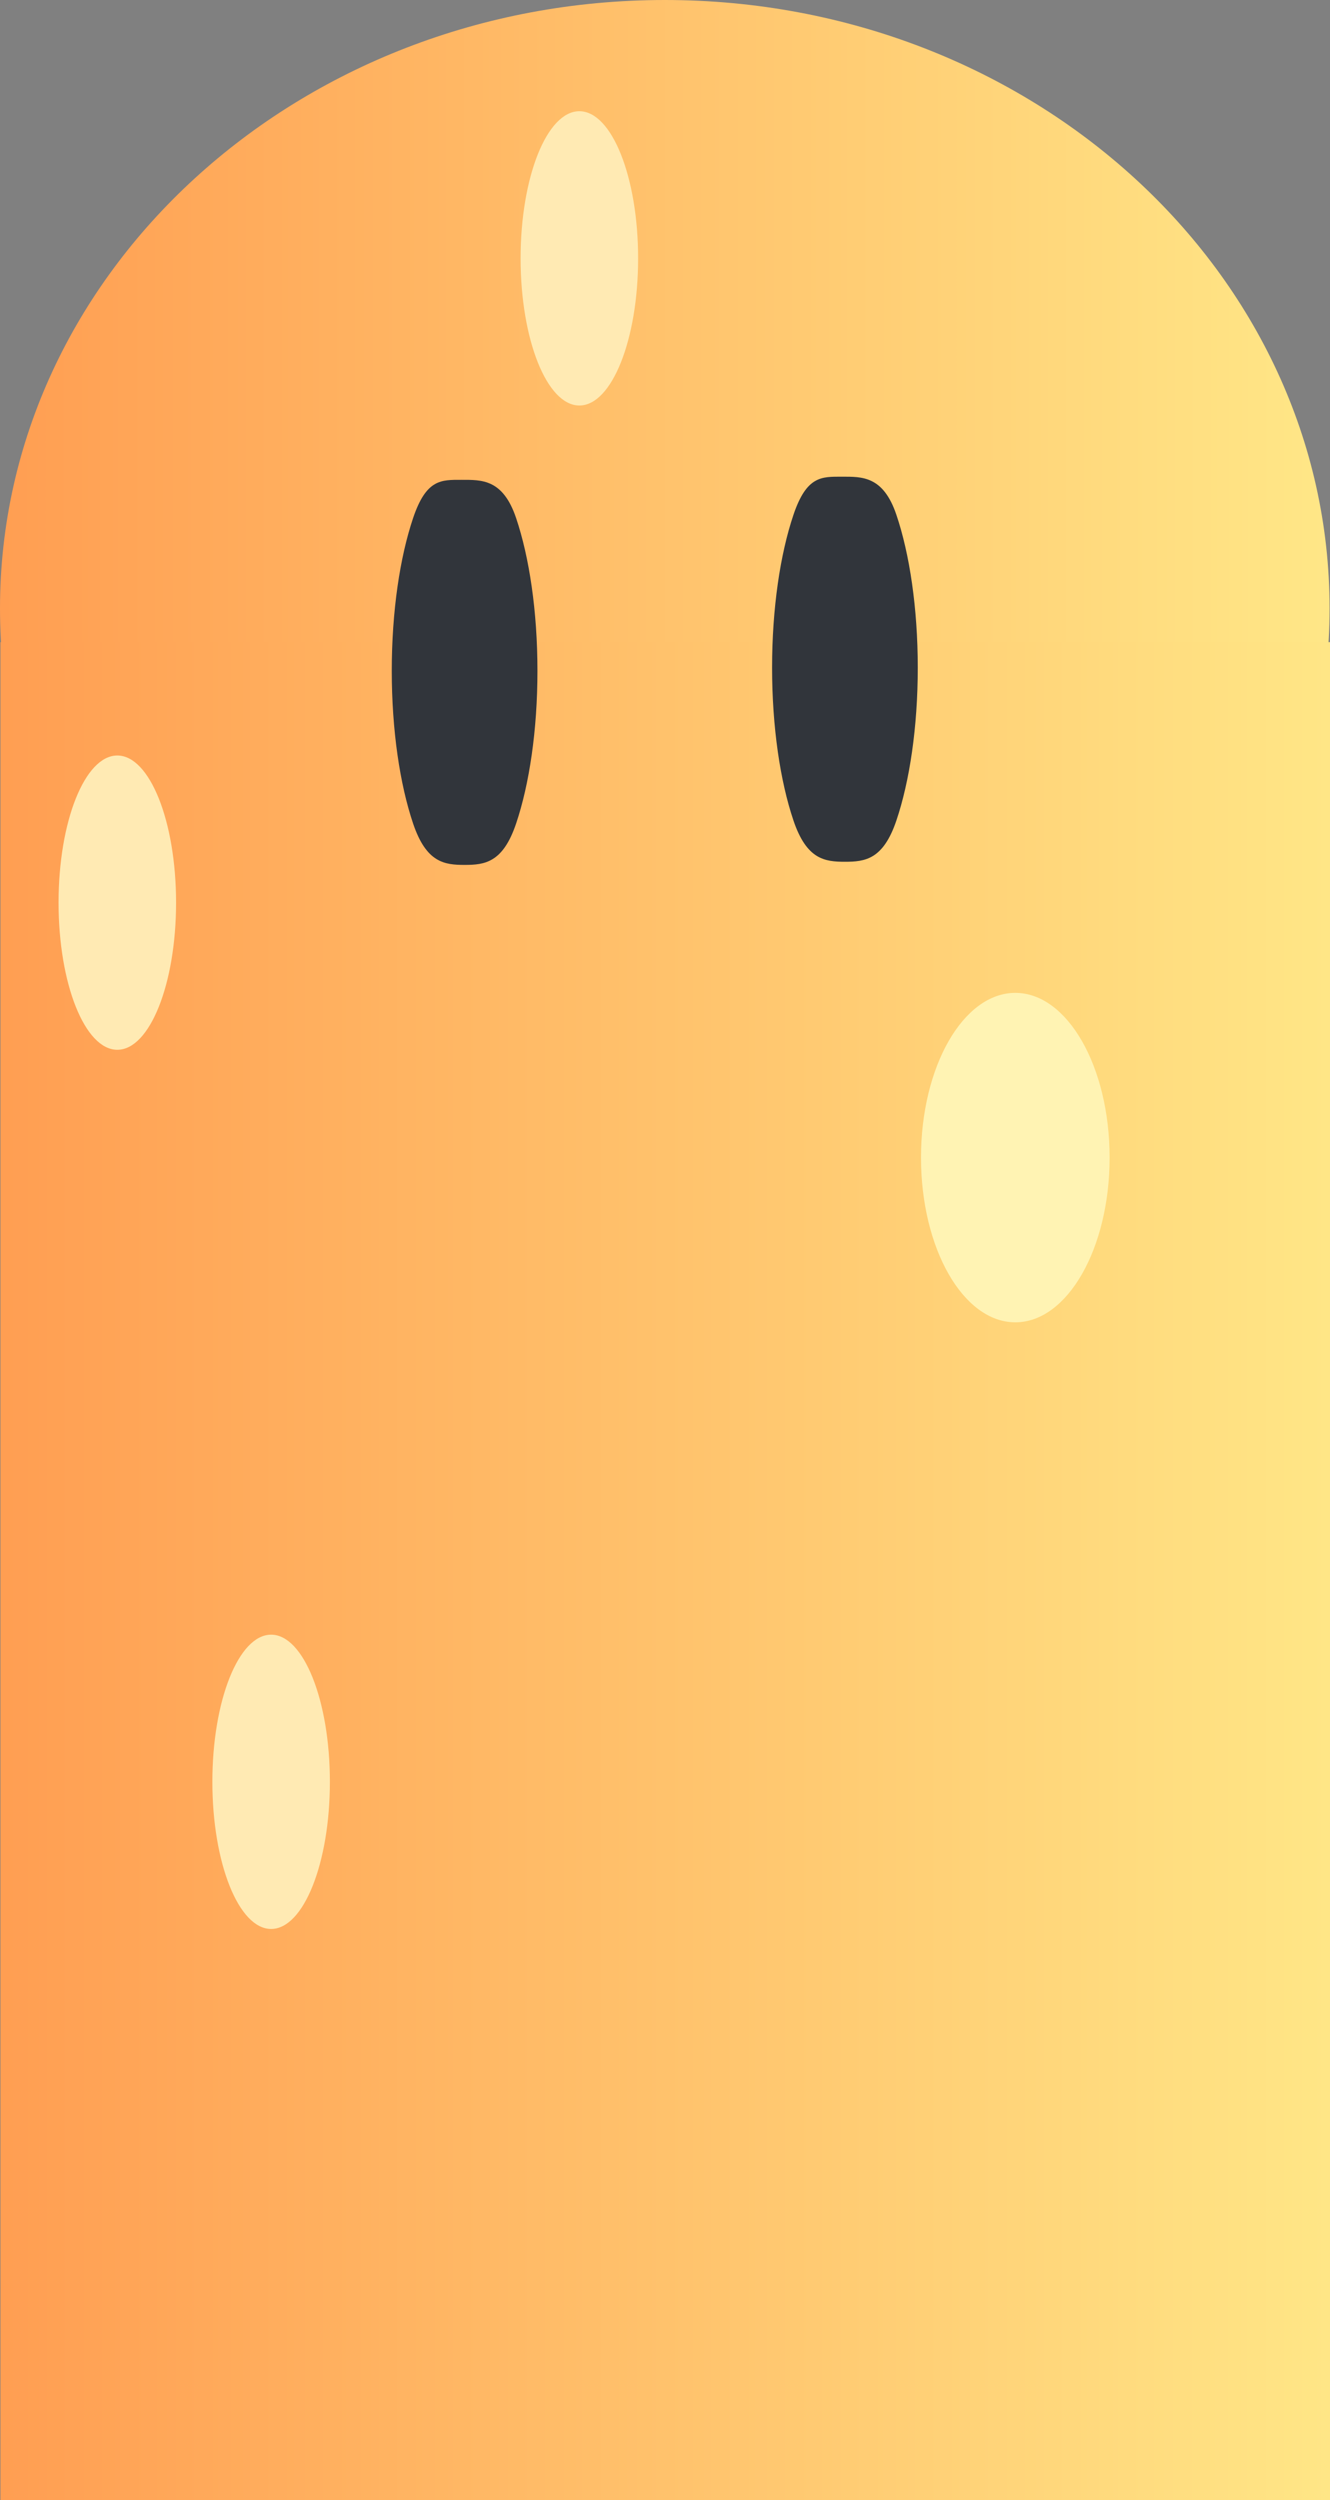 <svg version="1.1" xmlns="http://www.w3.org/2000/svg" xmlns:xlink="http://www.w3.org/1999/xlink" width="121.055" height="227.51" viewBox="0,0,121.055,227.51"><rect x="0" y="0" width="121.055" height="227.51" fill="#808080" stroke="none"/><defs><linearGradient x1="186.843" y1="193.678" x2="307.859" y2="193.678" gradientUnits="userSpaceOnUse" id="color-1"><stop offset="0" stop-color="#ff9e52"/><stop offset="1" stop-color="#ffe787"/></linearGradient><linearGradient x1="186.883" y1="281.291" x2="307.898" y2="281.291" gradientUnits="userSpaceOnUse" id="color-2"><stop offset="0" stop-color="#ff9e52"/><stop offset="1" stop-color="#ffe686"/></linearGradient></defs><g transform="translate(-186.843,-138.32)"><g data-paper-data="{&quot;isPaintingLayer&quot;:true}" fill-rule="nonzero" stroke-linecap="butt" stroke-linejoin="miter" stroke-miterlimit="10" stroke-dasharray="" stroke-dashoffset="0" style="mix-blend-mode: normal"><path d="M247.351,138.32c16.694,0 31.821,6.203 42.774,16.224c10.954,10.021 17.734,23.861 17.734,39.134c0,15.273 -6.78,29.113 -17.734,39.134c-10.953,10.021 -26.08,16.224 -42.774,16.224c-16.694,0 -31.821,-6.203 -42.774,-16.224c-10.954,-10.021 -17.734,-23.861 -17.734,-39.134c0,-15.273 6.78,-29.112 17.734,-39.134c10.953,-10.021 26.08,-16.224 42.774,-16.224z" data-paper-data="{&quot;origPos&quot;:null}" fill="url(#color-1)" stroke="none" stroke-width="0.551"/><path d="M186.883,196.751h121.015v169.078h-121.015z" data-paper-data="{&quot;origPos&quot;:null}" fill="url(#color-2)" stroke="none" stroke-width="1.167"/><path d="M279.255,228.666c4.74,0 8.583,6.711 8.583,14.989c0,8.278 -3.843,14.989 -8.583,14.989c-4.74,0 -8.583,-6.711 -8.583,-14.989c0,-8.278 3.843,-14.989 8.583,-14.989z" data-paper-data="{&quot;origPos&quot;:null,&quot;index&quot;:null}" fill="#fff3b3" stroke="#000000" stroke-width="0"/><path d="M202.869,220.456c0,7.395 -2.394,13.389 -5.348,13.389c-2.953,0 -5.348,-5.995 -5.348,-13.389c0,-7.395 2.394,-13.389 5.348,-13.389c2.953,0 5.348,5.995 5.348,13.389z" data-paper-data="{&quot;origPos&quot;:null,&quot;index&quot;:null}" fill="#ffeab3" stroke="#000000" stroke-width="0"/><path d="M244.924,161.83c0,7.395 -2.394,13.389 -5.348,13.389c-2.953,0 -5.348,-5.995 -5.348,-13.389c0,-7.395 2.394,-13.389 5.348,-13.389c2.953,0 5.348,5.995 5.348,13.389z" data-paper-data="{&quot;origPos&quot;:null,&quot;index&quot;:null}" fill="#ffeab3" stroke="#000000" stroke-width="0"/><path d="M228.845,181.982c1.83,0 3.774,-0.084 4.973,3.476c1.201,3.56 1.943,8.475 1.943,13.901c0,5.426 -0.743,10.341 -1.943,13.901c-1.199,3.56 -2.857,3.762 -4.687,3.762c-1.83,0 -3.487,-0.202 -4.687,-3.762c-1.201,-3.56 -1.943,-8.475 -1.943,-13.901c0,-5.426 0.743,-10.341 1.943,-13.901c1.199,-3.56 2.571,-3.476 4.401,-3.476z" data-paper-data="{&quot;origPos&quot;:null}" fill="#31353b" stroke="none" stroke-width="1"/><path d="M263.461,181.696c1.83,0 3.774,-0.084 4.973,3.476c1.201,3.56 1.943,8.475 1.943,13.901c0,5.426 -0.743,10.341 -1.943,13.901c-1.199,3.56 -2.857,3.762 -4.687,3.762c-1.83,0 -3.487,-0.202 -4.687,-3.762c-1.201,-3.56 -1.943,-8.475 -1.943,-13.901c0,-5.426 0.743,-10.341 1.943,-13.901c1.199,-3.56 2.571,-3.476 4.401,-3.476z" data-paper-data="{&quot;origPos&quot;:null}" fill="#31353b" stroke="none" stroke-width="1"/><path d="M216.869,300.456c0,7.395 -2.394,13.389 -5.348,13.389c-2.953,0 -5.348,-5.995 -5.348,-13.389c0,-7.395 2.394,-13.389 5.348,-13.389c2.953,0 5.348,5.995 5.348,13.389z" data-paper-data="{&quot;index&quot;:null}" fill="#ffeab3" stroke="#000000" stroke-width="0"/></g></g></svg>